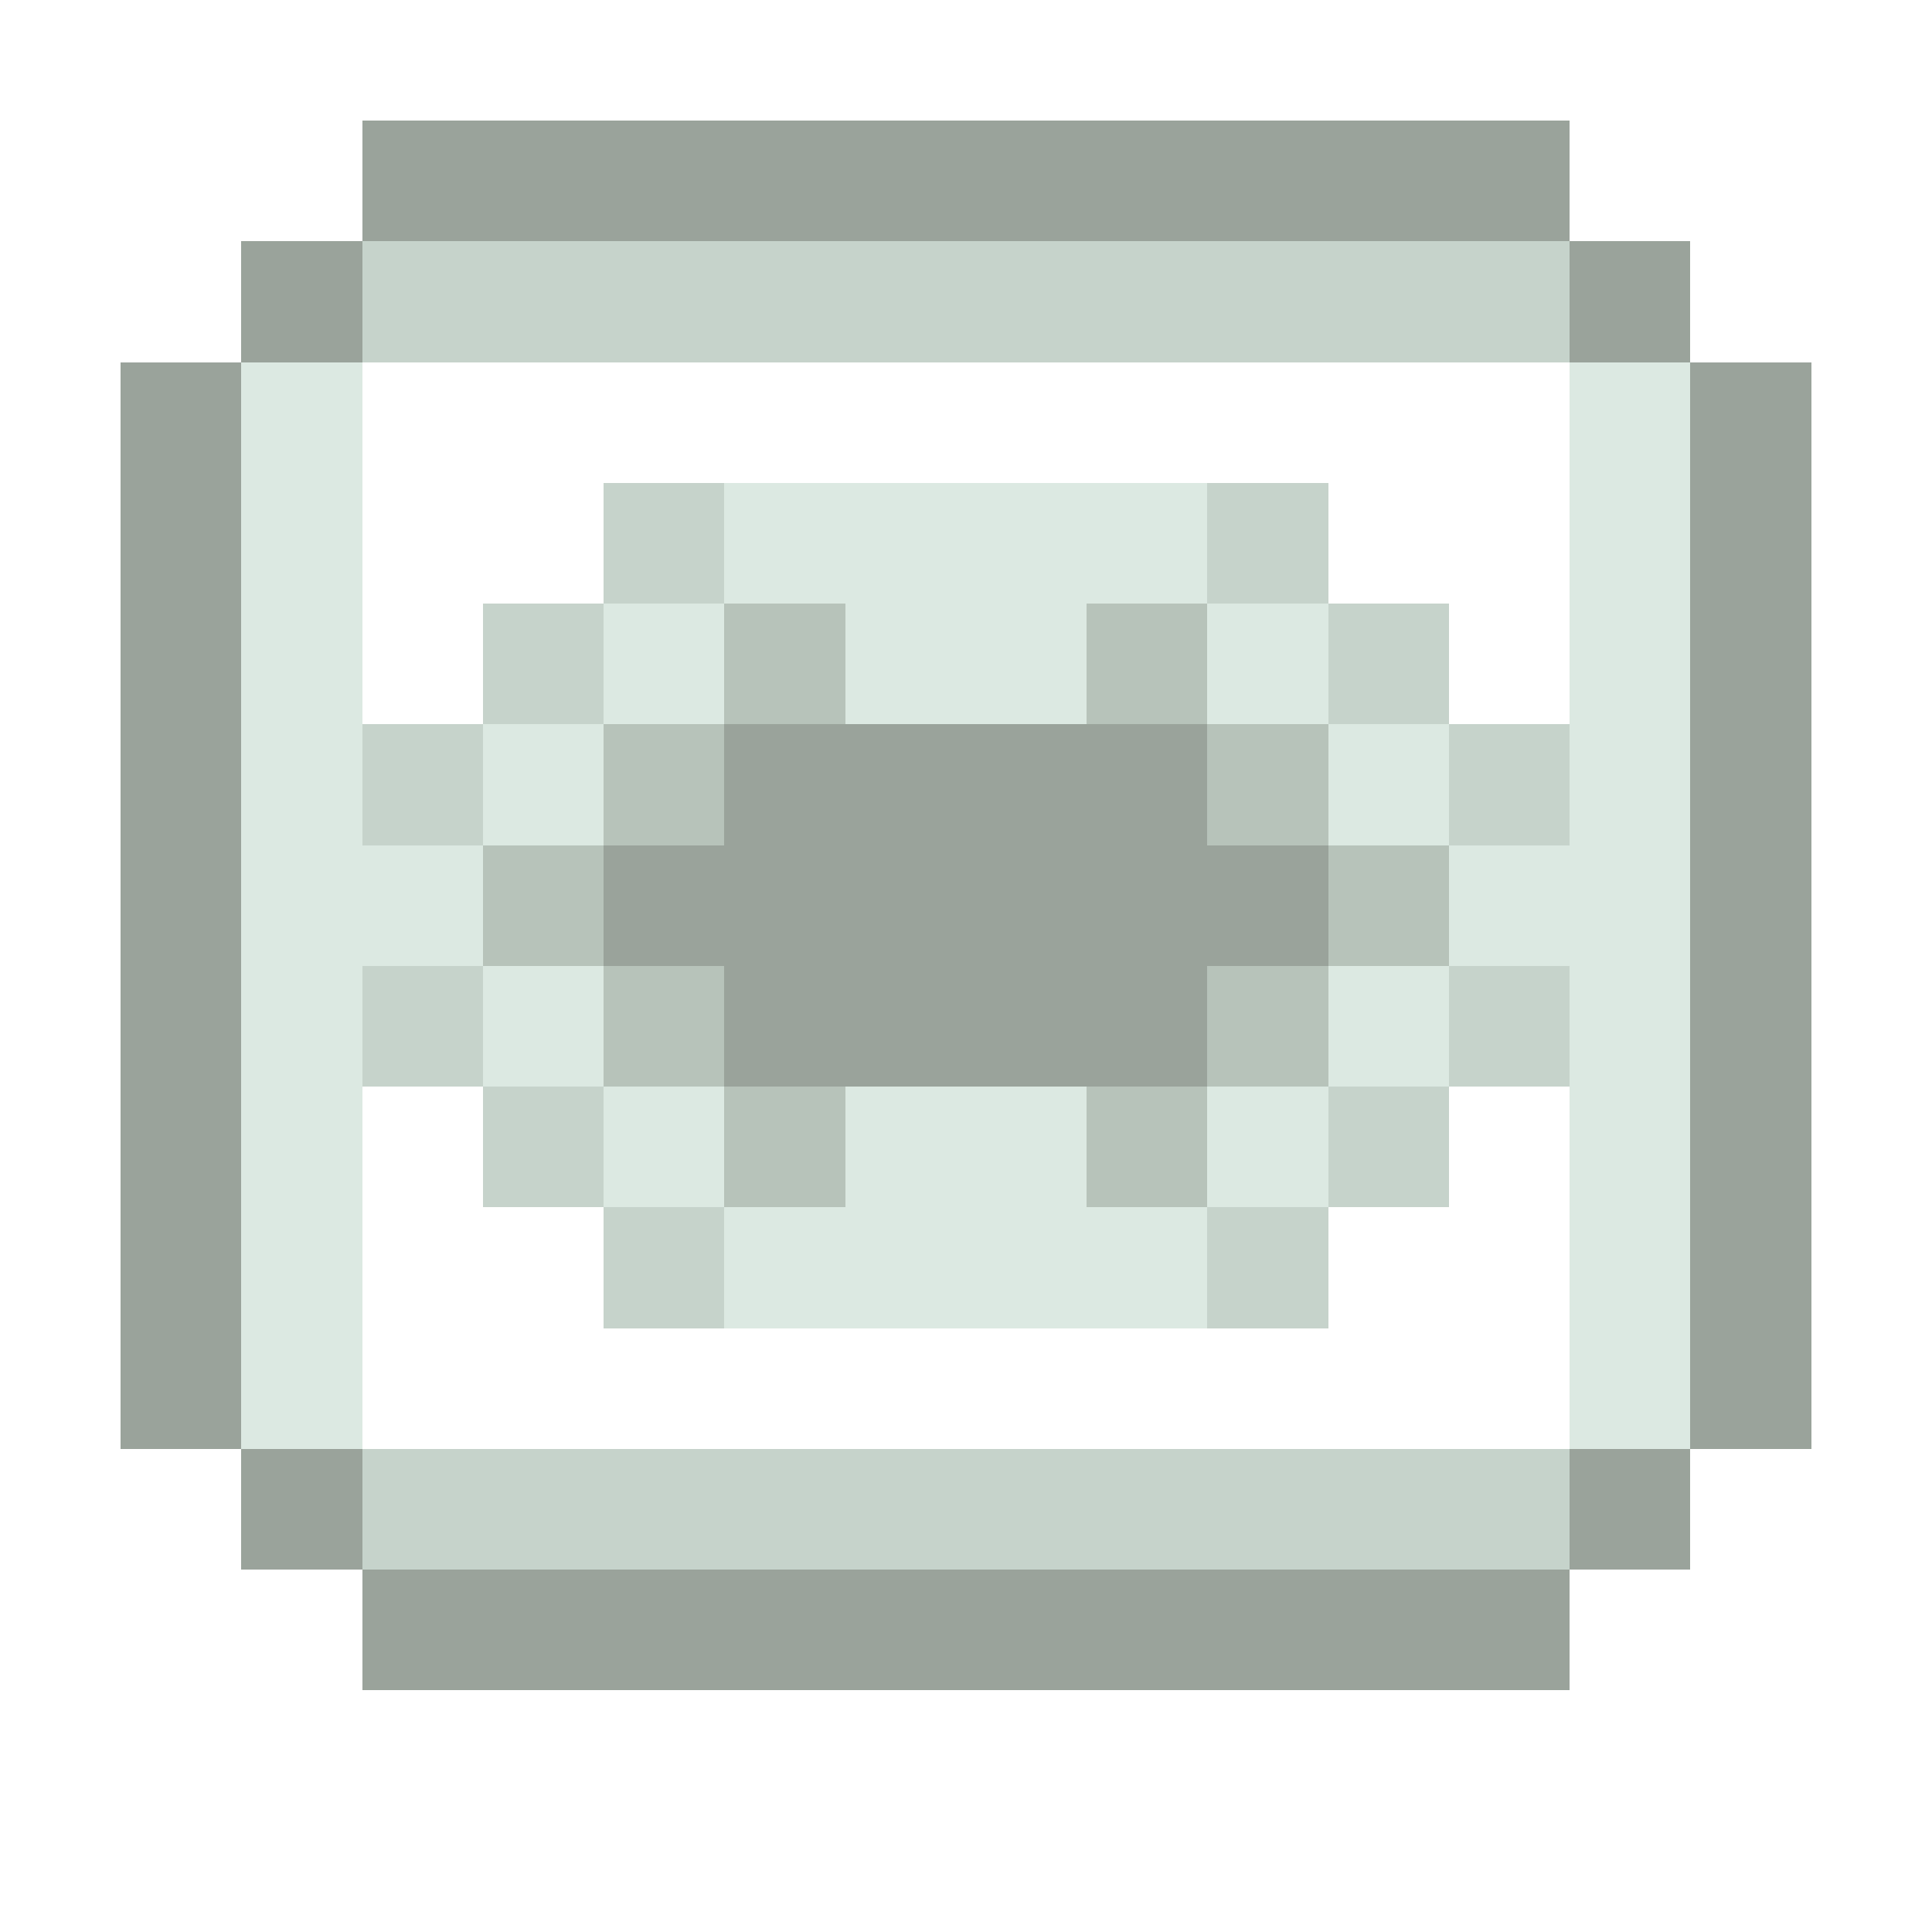 <?xml version="1.0" encoding="UTF-8" ?>
<svg version="1.1" width="16" height="16" xmlns="http://www.w3.org/2000/svg" shape-rendering="crispEdges">
<rect x="3" y="1" width="10" height="1" fill="#9AA39B" />
<rect x="2" y="2" width="1" height="1" fill="#9AA39B" />
<rect x="3" y="2" width="10" height="1" fill="#C6D3CB" />
<rect x="13" y="2" width="1" height="1" fill="#9AA39B" />
<rect x="1" y="3" width="1" height="9" fill="#9AA39B" />
<rect x="2" y="3" width="1" height="9" fill="#DCE9E2" />
<rect x="13" y="3" width="1" height="9" fill="#DCE9E2" />
<rect x="14" y="3" width="1" height="9" fill="#9AA39B" />
<rect x="5" y="4" width="1" height="1" fill="#C6D3CB" />
<rect x="6" y="4" width="4" height="1" fill="#DCE9E2" />
<rect x="10" y="4" width="1" height="1" fill="#C6D3CB" />
<rect x="4" y="5" width="1" height="1" fill="#C6D3CB" />
<rect x="5" y="5" width="1" height="1" fill="#DCE9E2" />
<rect x="6" y="5" width="1" height="1" fill="#B7C3BA" />
<rect x="7" y="5" width="2" height="1" fill="#DCE9E2" />
<rect x="9" y="5" width="1" height="1" fill="#B7C3BA" />
<rect x="10" y="5" width="1" height="1" fill="#DCE9E2" />
<rect x="11" y="5" width="1" height="1" fill="#C6D3CB" />
<rect x="3" y="6" width="1" height="1" fill="#C6D3CB" />
<rect x="4" y="6" width="1" height="1" fill="#DCE9E2" />
<rect x="5" y="6" width="1" height="1" fill="#B7C3BA" />
<rect x="6" y="6" width="4" height="3" fill="#9AA39B" />
<rect x="10" y="6" width="1" height="1" fill="#B7C3BA" />
<rect x="11" y="6" width="1" height="1" fill="#DCE9E2" />
<rect x="12" y="6" width="1" height="1" fill="#C6D3CB" />
<rect x="3" y="7" width="1" height="1" fill="#DCE9E2" />
<rect x="4" y="7" width="1" height="1" fill="#B7C3BA" />
<rect x="5" y="7" width="1" height="1" fill="#9AA39B" />
<rect x="10" y="7" width="1" height="1" fill="#9AA39B" />
<rect x="11" y="7" width="1" height="1" fill="#B7C3BA" />
<rect x="12" y="7" width="1" height="1" fill="#DCE9E2" />
<rect x="3" y="8" width="1" height="1" fill="#C6D3CB" />
<rect x="4" y="8" width="1" height="1" fill="#DCE9E2" />
<rect x="5" y="8" width="1" height="1" fill="#B7C3BA" />
<rect x="10" y="8" width="1" height="1" fill="#B7C3BA" />
<rect x="11" y="8" width="1" height="1" fill="#DCE9E2" />
<rect x="12" y="8" width="1" height="1" fill="#C6D3CB" />
<rect x="4" y="9" width="1" height="1" fill="#C6D3CB" />
<rect x="5" y="9" width="1" height="1" fill="#DCE9E2" />
<rect x="6" y="9" width="1" height="1" fill="#B7C3BA" />
<rect x="7" y="9" width="2" height="2" fill="#DCE9E2" />
<rect x="9" y="9" width="1" height="1" fill="#B7C3BA" />
<rect x="10" y="9" width="1" height="1" fill="#DCE9E2" />
<rect x="11" y="9" width="1" height="1" fill="#C6D3CB" />
<rect x="5" y="10" width="1" height="1" fill="#C6D3CB" />
<rect x="6" y="10" width="1" height="1" fill="#DCE9E2" />
<rect x="9" y="10" width="1" height="1" fill="#DCE9E2" />
<rect x="10" y="10" width="1" height="1" fill="#C6D3CB" />
<rect x="2" y="12" width="1" height="1" fill="#9AA39B" />
<rect x="3" y="12" width="10" height="1" fill="#C6D3CB" />
<rect x="13" y="12" width="1" height="1" fill="#9AA39B" />
<rect x="3" y="13" width="10" height="1" fill="#9AA39B" />
</svg>